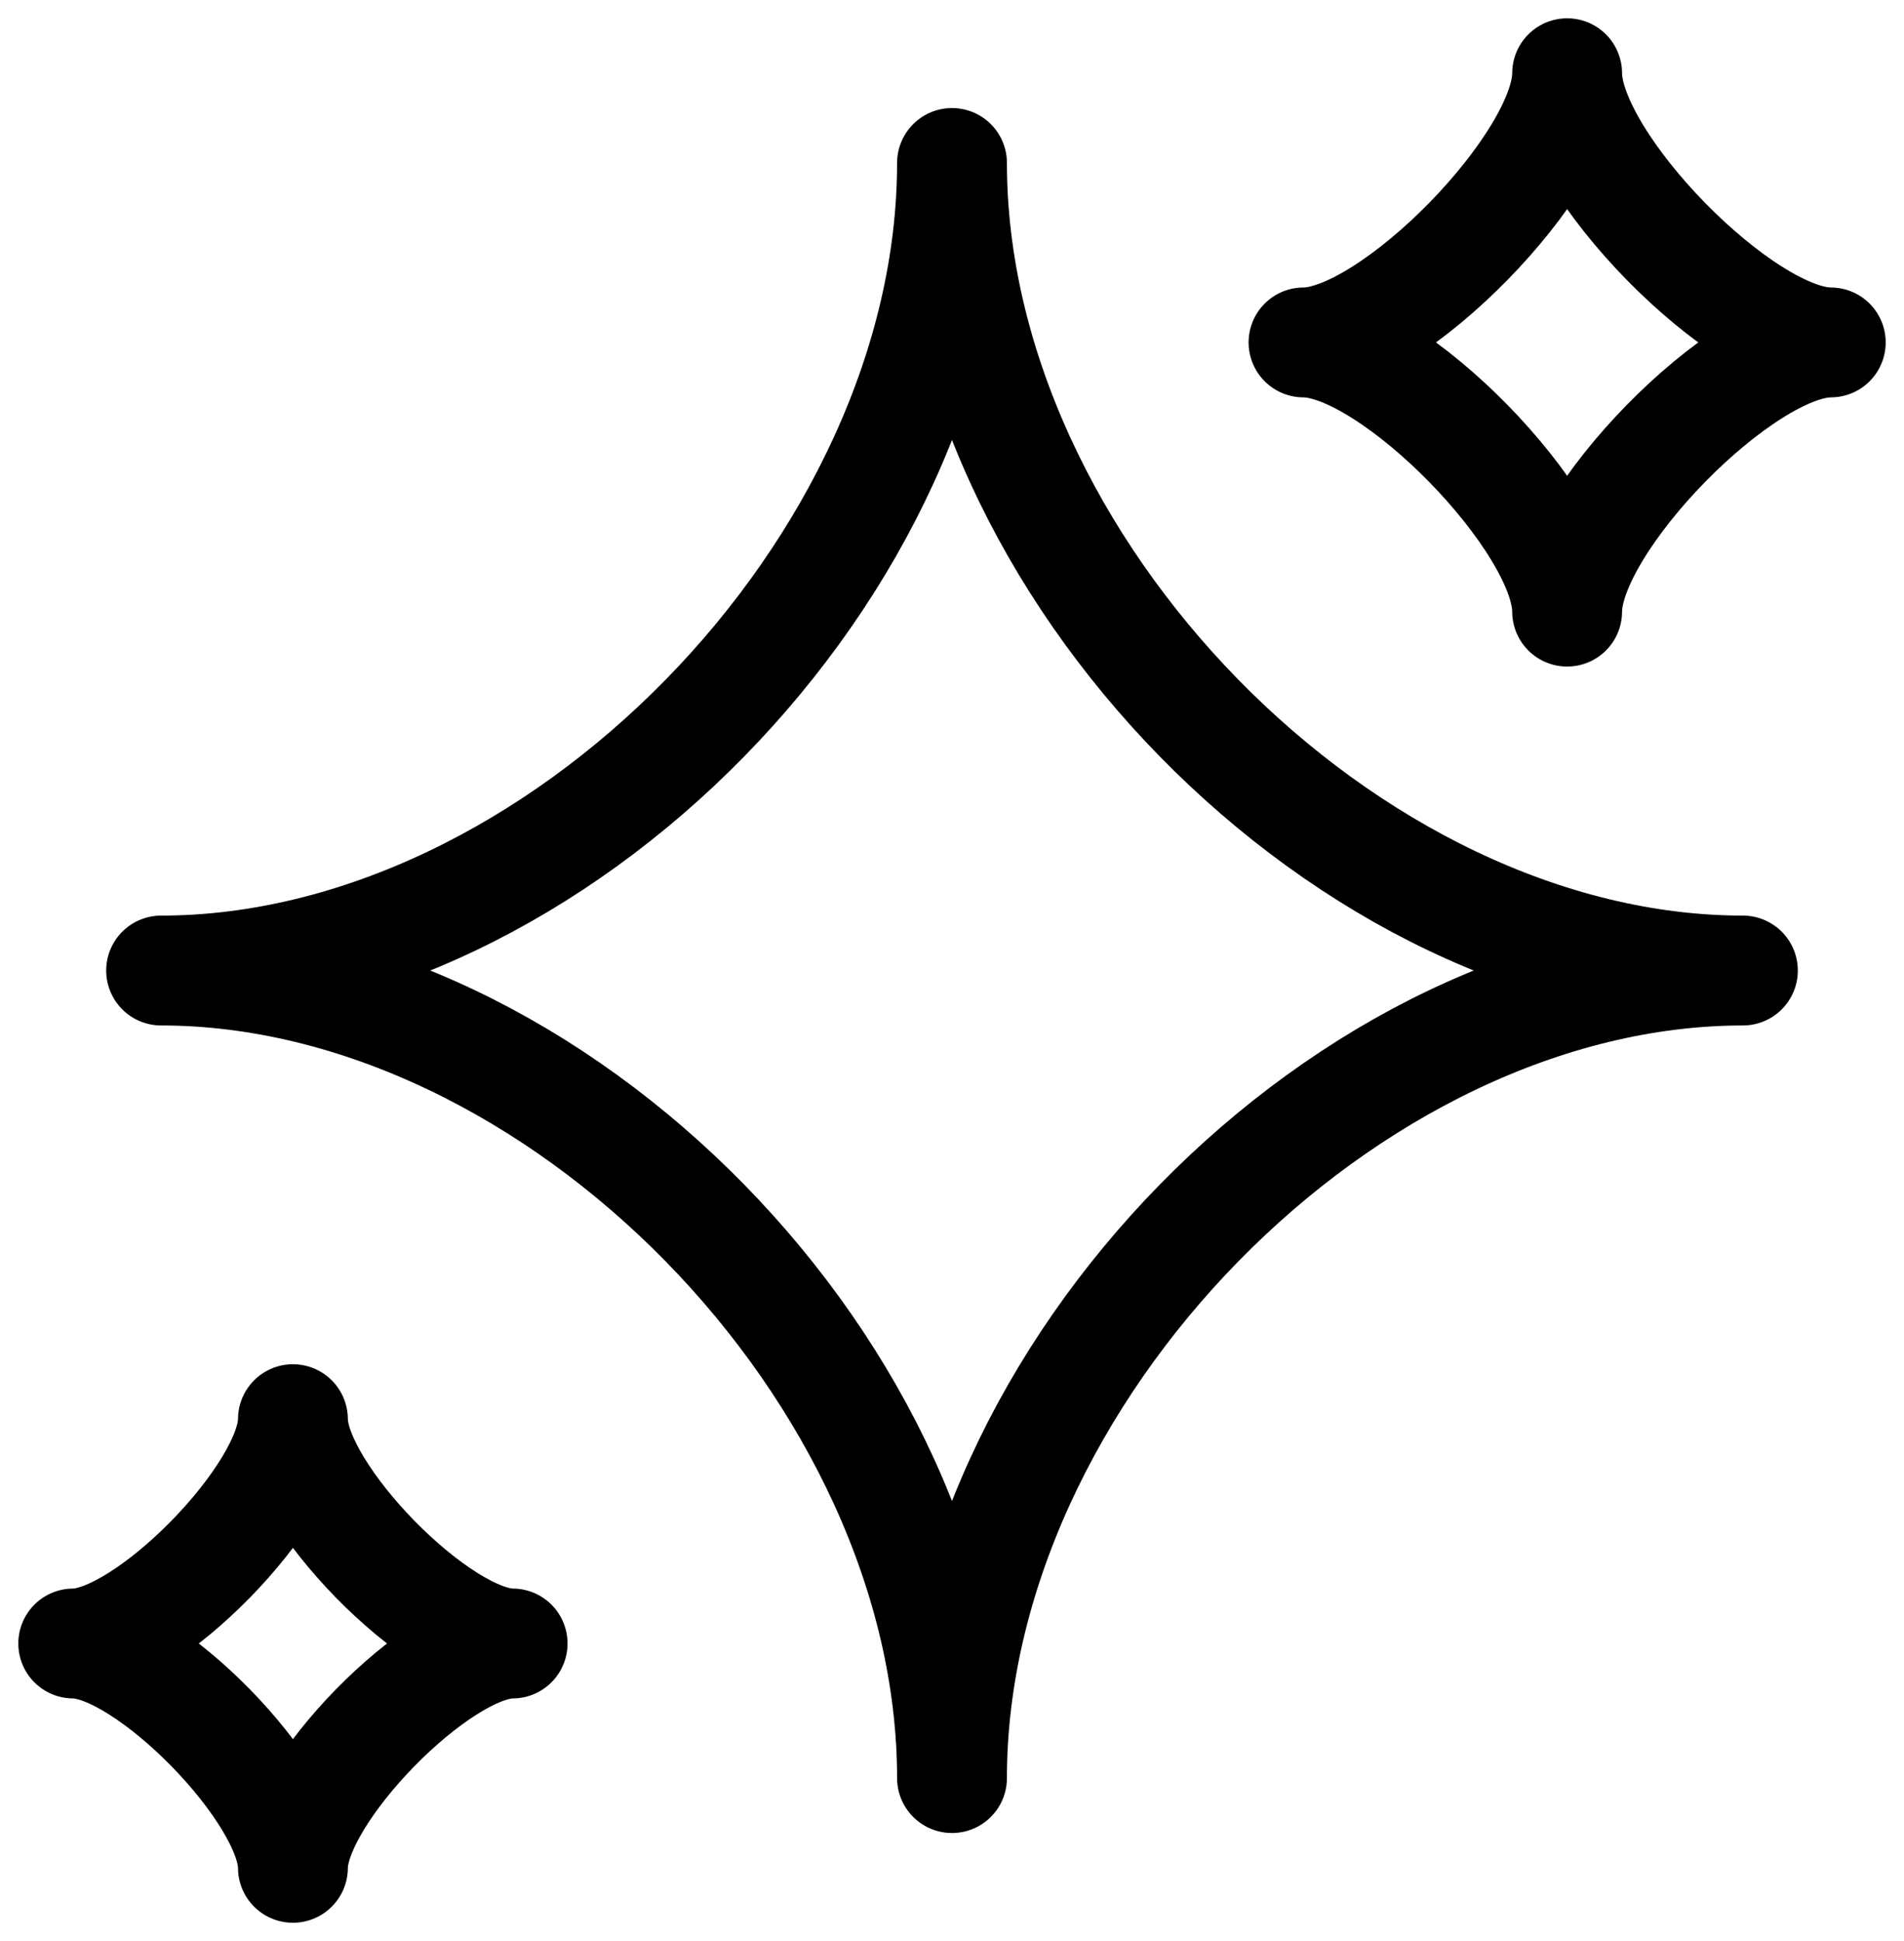 <svg width="52" height="53" viewBox="0 0 52 53" fill="none" xmlns="http://www.w3.org/2000/svg">
<path d="M4.4 26.5C15.2 26.5 26 15.475 26 4.45C26 15.475 36.8 26.5 47.6 26.5C36.8 26.5 26 37.525 26 48.55C26 37.525 15.2 26.5 4.4 26.5ZM2 44.875C3.999 44.875 8 40.791 8 38.75C8 40.791 12.001 44.875 14 44.875C12.001 44.875 8 48.959 8 51C8 48.959 3.999 44.875 2 44.875ZM35.6 9.35C38 9.35 42.8 4.45 42.8 2C42.8 4.45 47.6 9.35 50 9.35C47.6 9.35 42.8 14.25 42.8 16.7C42.8 14.25 38 9.35 35.6 9.35Z" stroke="black" stroke-width="3" stroke-linecap="round" stroke-linejoin="round"/>
</svg>
